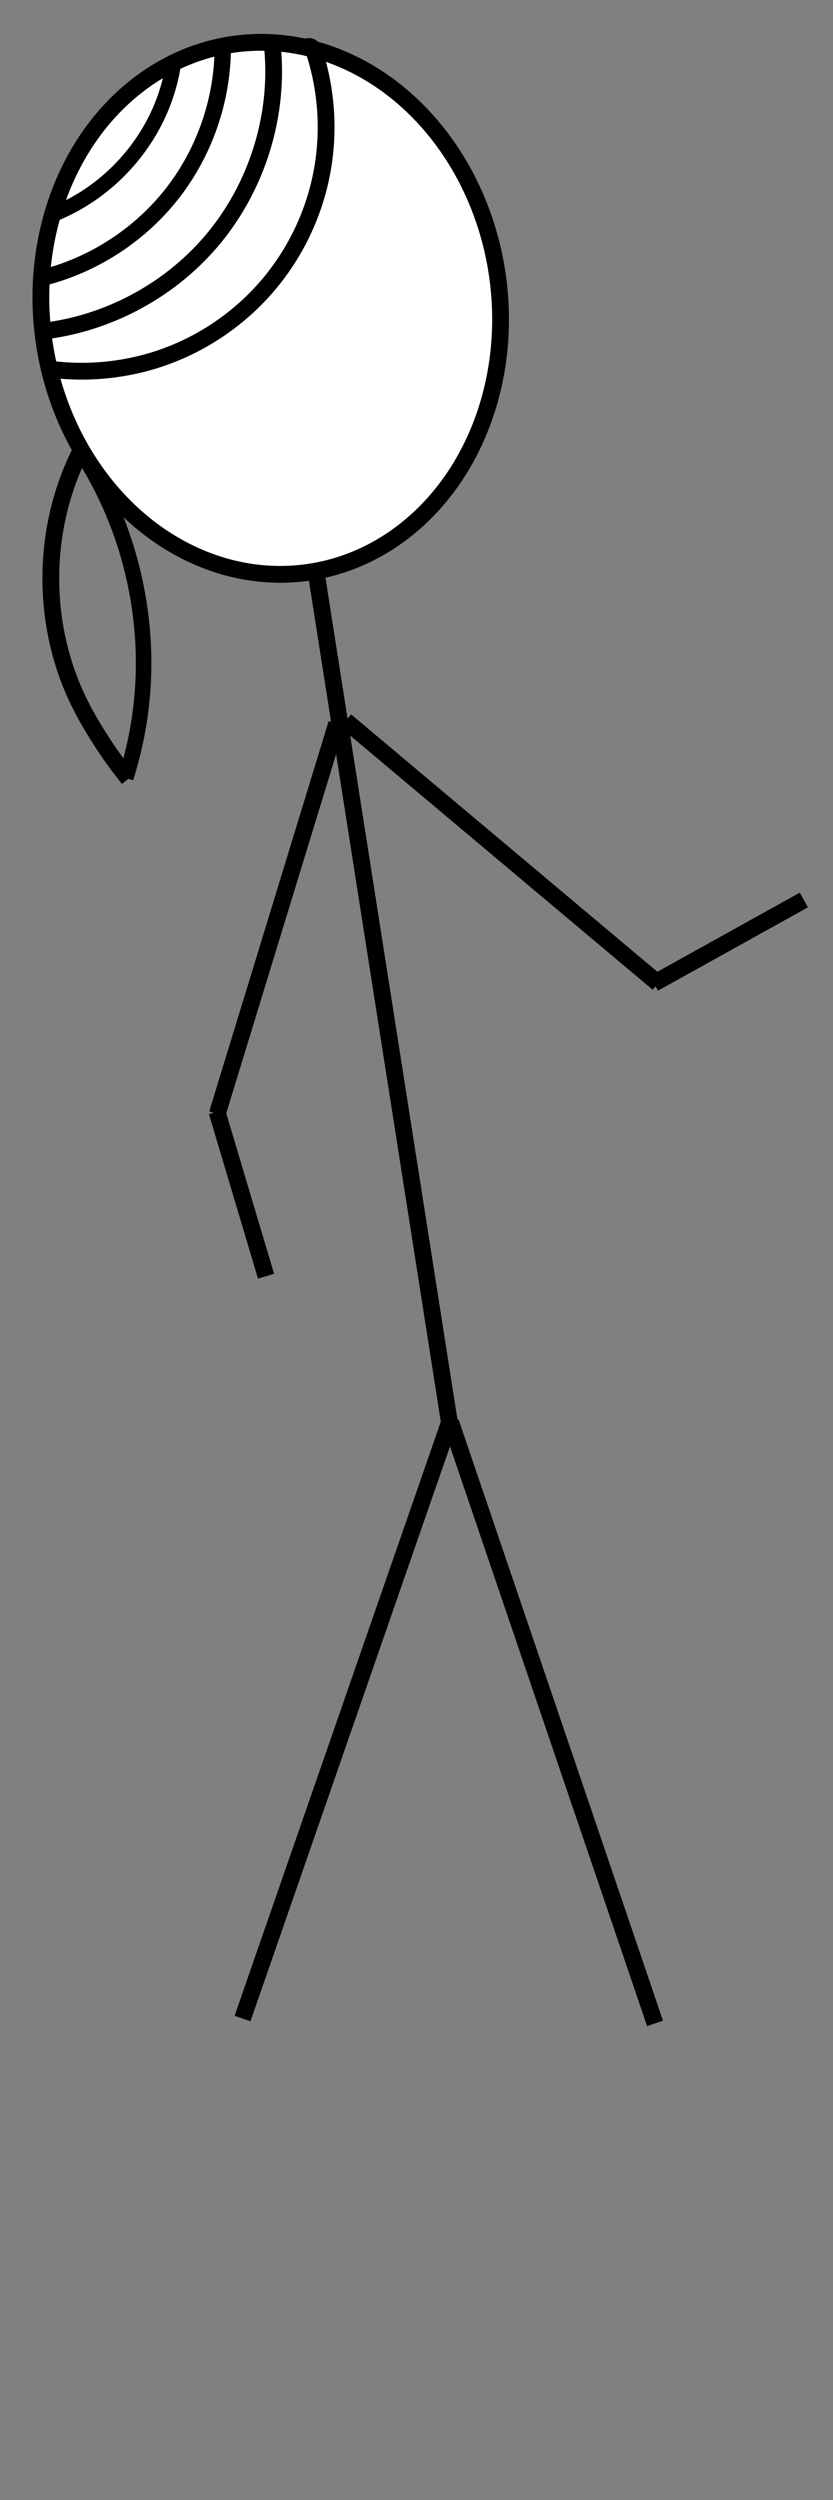 <?xml version="1.0" encoding="UTF-8" standalone="no"?>
<svg
   xmlns:dc="http://purl.org/dc/elements/1.1/"
   xmlns:cc="http://creativecommons.org/ns#"
   xmlns:rdf="http://www.w3.org/1999/02/22-rdf-syntax-ns#"
   xmlns:svg="http://www.w3.org/2000/svg"
   xmlns="http://www.w3.org/2000/svg"
   xmlns:sodipodi="http://sodipodi.sourceforge.net/DTD/sodipodi-0.dtd"
   xmlns:inkscape="http://www.inkscape.org/namespaces/inkscape"
   width="100"
   height="300"
   version="1.1"
   id="svg3803"
   sodipodi:docname="welcome.svg"
   inkscape:version="0.92.3 (2405546, 2018-03-11)">
  <rect width="100%" height="100%" fill="#808080" stroke="none"/>
  <defs
     id="defs3807">
    <inkscape:path-effect
       effect="spiro"
       id="path-effect3835"
       is_visible="true" />
    <inkscape:path-effect
       effect="spiro"
       id="path-effect3831"
       is_visible="true" />
    <inkscape:path-effect
       effect="spiro"
       id="path-effect3827"
       is_visible="true" />
    <inkscape:path-effect
       effect="spiro"
       id="path-effect3823"
       is_visible="true" />
    <inkscape:path-effect
       effect="spiro"
       id="path-effect3819"
       is_visible="true" />
    <inkscape:path-effect
       effect="spiro"
       id="path-effect3815"
       is_visible="true" />
  </defs>
  <sodipodi:namedview
     pagecolor="#ffffff"
     bordercolor="#666666"
     borderopacity="1"
     objecttolerance="10"
     gridtolerance="10"
     guidetolerance="10"
     inkscape:pageopacity="0"
     inkscape:pageshadow="2"
     inkscape:window-width="1853"
     inkscape:window-height="1025"
     id="namedview3805"
     showgrid="false"
     inkscape:zoom="3.1466667"
     inkscape:cx="9.0210671"
     inkscape:cy="165.30361"
     inkscape:window-x="67"
     inkscape:window-y="27"
     inkscape:window-maximized="1"
     inkscape:current-layer="svg3803" />
  <ellipse
     fill="#fff"
     stroke="#000"
     strokeWidth="2"
     cx="32.5"
     cy="37"
     id="head"
     rx="27.5"
     ry="32"
     transform="rotate(-7.877, 32.5, 37)"
     style="stroke-width:2.016;stroke-miterlimit:4;stroke-dasharray:none;stroke-linecap:butt" />
  <line
     stroke="#000"
     strokeWidth="2"
     x1="38"
     y1="69"
     x2="54"
     y2="171"
     id="torso"
     style="stroke-width:2.016;stroke-miterlimit:4;stroke-dasharray:none;stroke-linecap:butt" />
  <line
     stroke="#000"
     strokeWidth="2"
     x1="54.114"
     y1="170.227"
     x2="29.114"
     y2="242.227"
     id="left-leg"
     style="stroke-width:2.016;stroke-miterlimit:4;stroke-dasharray:none;stroke-linecap:butt" />
  <line
     stroke="#000"
     strokeWidth="2"
     x1="78.863"
     y1="170.727"
     x2="53.863"
     y2="242.727"
     id="right-leg"
     transform="rotate(-37.935, 66.363, 206.727)"
     style="stroke-width:2.016;stroke-miterlimit:4;stroke-dasharray:none;stroke-linecap:butt" />
  <line
     stroke="#000"
     strokeWidth="2"
     x1="41.501"
     y1="86.499"
     x2="79.001"
     y2="117.999"
     id="left-arm"
     style="stroke-width:2.016;stroke-miterlimit:4;stroke-dasharray:none;stroke-linecap:butt" />
  <line
     stroke="#000"
     strokeWidth="2"
     x1="14.501"
     y1="94.499"
     x2="52.001"
     y2="125.999"
     id="right-arm"
     transform="rotate(66.99, 33.251, 110.249)"
     style="stroke-width:2.016;stroke-miterlimit:4;stroke-dasharray:none;stroke-linecap:butt" />
  <line
     stroke="#000"
     strokeWidth="2"
     x1="78.501"
     y1="117.999"
     x2="96.501"
     y2="107.999"
     id="left-forearm"
     style="stroke-width:2.016;stroke-miterlimit:4;stroke-dasharray:none;stroke-linecap:butt" />
  <line
     strokeWidth="2"
     x1="26.051"
     y1="133.413"
     x2="31.938"
     y2="153.145"
     id="svg_11"
     style="stroke:#000000;stroke-width:2.016;stroke-miterlimit:4;stroke-dasharray:none;stroke-linecap:butt" />
  <path
     style="fill:none;stroke:#000000;stroke-width:2.016;stroke-linecap:butt;stroke-linejoin:miter;stroke-opacity:1;stroke-miterlimit:4;stroke-dasharray:none"
     d="M 5.843,44.273 C 10.725,44.947 15.776,44.364 20.376,42.594 24.976,40.823 29.115,37.87 32.285,34.097 35.456,30.323 37.652,25.737 38.603,20.901 39.554,16.065 39.258,10.989 37.752,6.296 37.71,6.163 37.666,6.03 37.596,5.91 37.527,5.789 37.429,5.681 37.303,5.622 37.185,5.567 37.045,5.558 36.921,5.6 36.797,5.641 36.69,5.731 36.629,5.847"
     id="path3813"
     inkscape:connector-curvature="0"
     inkscape:path-effect="#path-effect3815"
     inkscape:original-d="M 5.8426196,44.273035 C -4.6451335,57.15776 27.116747,18.954016 37.752311,6.2960071 48.387875,-6.362002 37.45369,5.8455749 37.302879,5.6218587 37.152068,5.3981426 36.854447,5.7706695 36.628731,5.8465749" />
  <path
     style="fill:none;stroke:#000000;stroke-width:2.008;stroke-linecap:butt;stroke-linejoin:miter;stroke-opacity:1;stroke-miterlimit:4;stroke-dasharray:none"
     d="M 4.715,39.795 C 12.603,38.988 20.128,35.054 25.293,29.038 30.459,23.022 33.209,14.988 32.814,7.069 32.771,6.211 32.693,5.354 32.58,4.502"
     id="path3817"
     inkscape:connector-curvature="0"
     inkscape:path-effect="#path-effect3819"
     inkscape:original-d="M 4.7148932,39.795412 C 14.082301,28.885654 23.448668,17.976848 32.813991,7.0689942 42.179315,-3.8388597 32.658927,5.3568571 32.579832,4.5022163" />
  <path
     style="fill:none;stroke:#000000;stroke-width:1.965;stroke-linecap:butt;stroke-linejoin:miter;stroke-opacity:1;stroke-miterlimit:4;stroke-dasharray:none"
     d="m 5.388,33.262 c 6.024,-1.572 11.499,-5.175 15.325,-10.087 3.826,-4.912 5.979,-11.102 6.028,-17.328 0.001,-0.15 0.001,-0.3 0,-0.449"
     id="path3821"
     inkscape:connector-curvature="0"
     inkscape:path-effect="#path-effect3823"
     inkscape:original-d="M 5.3882189,33.261944 C 12.506852,24.122487 19.624534,14.984031 26.741265,5.8465749 c 7.116731,-9.1374563 9.5e-4,-0.3006216 0,-0.4494323" />
  <path
     style="fill:none;stroke:#000000;stroke-width:1.824;stroke-linecap:butt;stroke-linejoin:miter;stroke-opacity:1;stroke-miterlimit:4;stroke-dasharray:none"
     d="M 6.488,25.674 C 12.628,23.204 17.606,17.996 19.798,11.752 20.34,10.209 20.719,8.61 20.926,6.989"
     id="path3825"
     inkscape:connector-curvature="0"
     inkscape:path-effect="#path-effect3827"
     inkscape:original-d="M 6.4880885,25.674076 C 10.925845,21.032419 15.362599,16.391578 19.798348,11.751553 24.234097,7.1115269 20.551344,8.5754252 20.926336,6.9885843" />
  <path
     style="fill:none;stroke:#000000;stroke-width:2.016;stroke-linecap:butt;stroke-linejoin:miter;stroke-opacity:1;stroke-miterlimit:4;stroke-dasharray:none"
     d="m 9.585,54.346 c -4.646,9.31 -4.646,20.802 0,30.112 0.419,0.84 0.873,1.662 1.348,2.472 1.337,2.278 2.84,4.458 4.494,6.517"
     id="path3829"
     inkscape:connector-curvature="0"
     inkscape:path-effect="#path-effect3831"
     inkscape:original-d="m 9.584515,54.345536 c 10e-4,10.036321 10e-4,20.073641 0,30.111962 -10e-4,10.038321 0.899869,1.646919 1.348302,2.471878 0.448433,0.824959 2.997216,4.343512 4.494323,6.516768" />
  <path
     style="fill:none;stroke:#000000;stroke-width:1.861;stroke-linecap:butt;stroke-linejoin:miter;stroke-opacity:1;stroke-miterlimit:4;stroke-dasharray:none"
     d="m 9.694,54.173 c 6.179,9.398 8.734,21.115 7.028,32.232 -0.361,2.355 -0.906,4.682 -1.628,6.953"
     id="path3833"
     inkscape:connector-curvature="0"
     inkscape:path-effect="#path-effect3835"
     inkscape:original-d="m 9.6941382,54.173104 c 2.3437288,10.743198 4.6864598,21.487258 7.0281898,32.232179 2.341731,10.744917 -1.08433,4.634406 -1.627996,6.952905" />
</svg>
